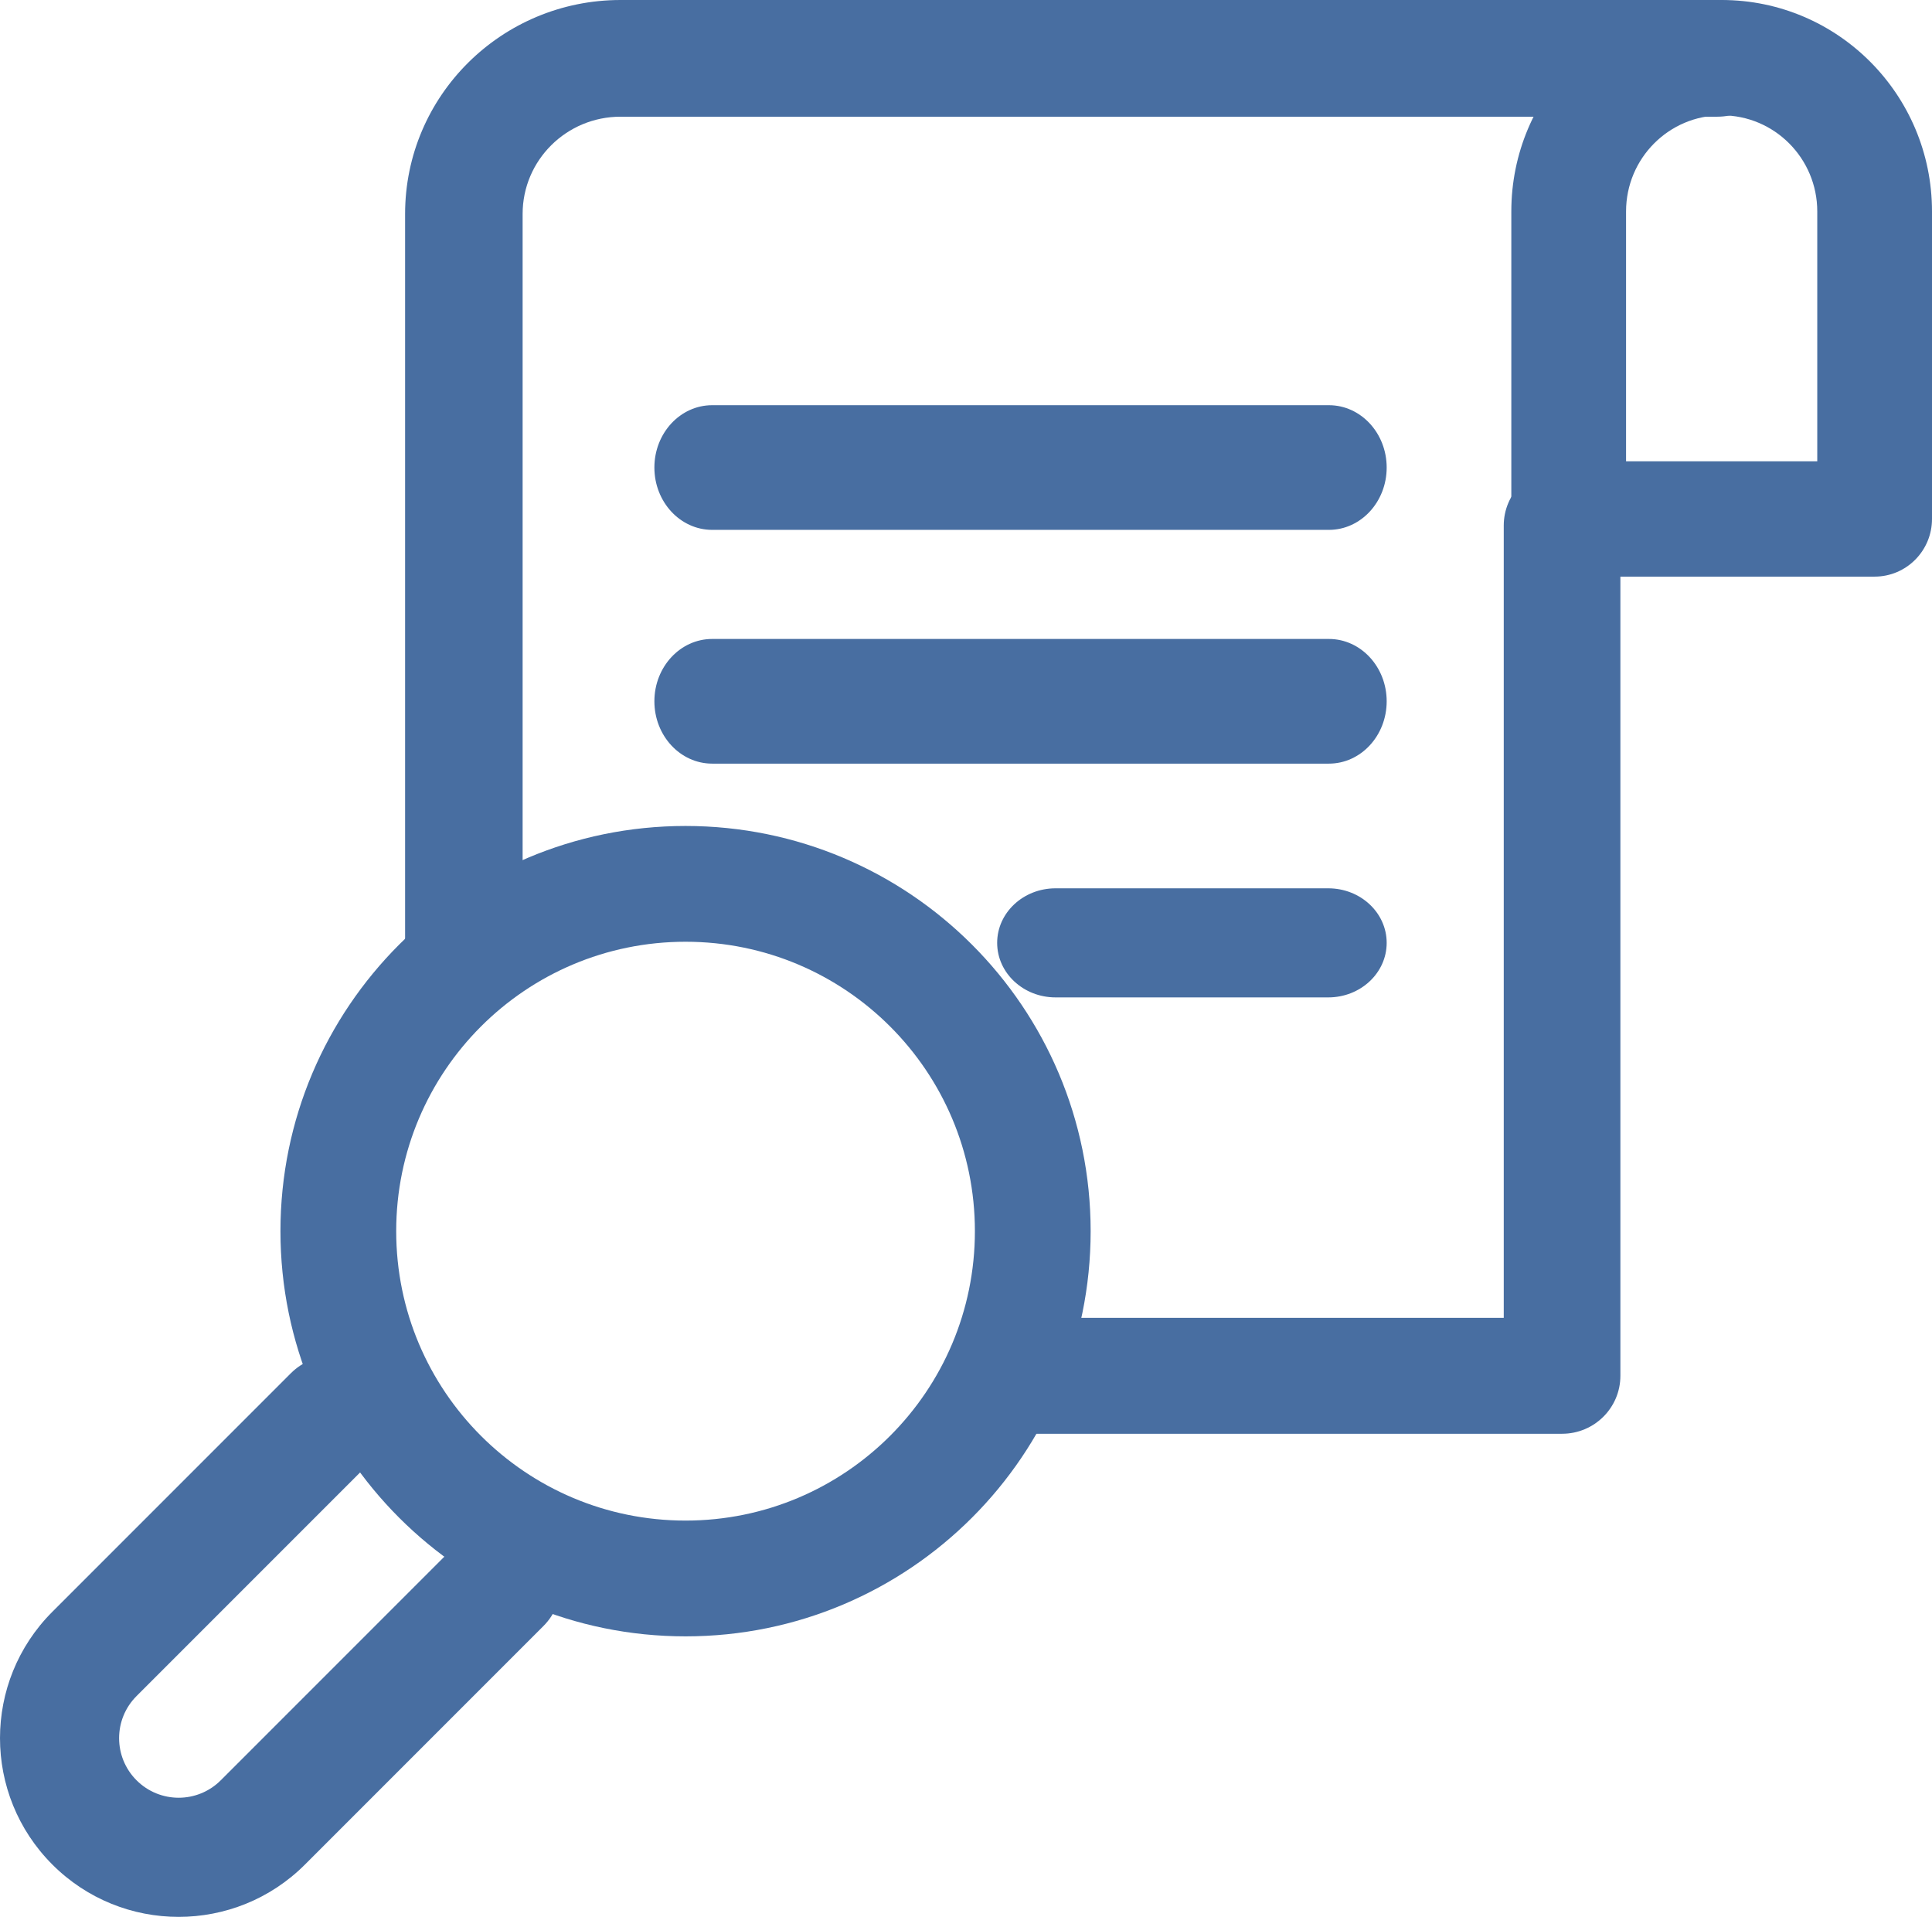 <svg width="124" height="123" viewBox="0 0 124 123" fill="none" xmlns="http://www.w3.org/2000/svg">
<path d="M116.636 13.567C116.636 10.161 113.889 7.4 110.5 7.4C107.111 7.4 104.364 10.161 104.364 13.567V29.6H116.636V13.567ZM124 33.3C124 35.343 122.352 37 120.318 37H100.682C98.648 37 97 35.343 97 33.3V13.567C97 6.074 103.044 0 110.5 0C117.956 0 124 6.074 124 13.567V33.3Z" fill="#486EA1"/>
<path d="M62.571 79C62.571 68.743 54.257 60.429 44 60.429C33.743 60.429 25.429 68.743 25.429 79C25.429 89.257 33.743 97.571 44 97.571C54.257 97.571 62.571 89.257 62.571 79ZM70 79C70 93.359 58.359 105 44 105C29.641 105 18 93.359 18 79C18 64.641 29.641 53 44 53C58.359 53 70 64.641 70 79Z" fill="#486EA1"/>
<path d="M18.664 88.12C20.157 86.627 22.577 86.627 24.07 88.12C25.562 89.612 25.562 92.032 24.07 93.525L8.764 108.831C7.271 110.323 7.271 112.743 8.764 114.236H8.764C10.257 115.728 12.677 115.729 14.169 114.236L29.475 98.93C30.968 97.438 33.388 97.438 34.88 98.93C36.373 100.423 36.373 102.843 34.88 104.336L19.575 119.641C15.097 124.12 7.836 124.12 3.358 119.641L3.359 119.641C-1.119 115.163 -1.12 107.903 3.359 103.425L18.664 88.12Z" fill="#486EA1"/>
<path d="M85.29 26C87.339 26 89 27.791 89 30C89 32.209 87.339 34 85.29 34H45.711C43.661 34 42 32.209 42 30C42 27.791 43.661 26 45.711 26H85.29Z" fill="#486EA1"/>
<path d="M85.29 41C87.339 41 89 42.791 89 45C89 47.209 87.339 49 85.29 49H45.711C43.661 49 42 47.209 42 45C42 42.791 43.661 41 45.711 41H85.29Z" fill="#486EA1"/>
<path d="M85.25 57C87.321 57 89 58.567 89 60.5C89 62.433 87.321 64 85.25 64H67.75C65.679 64 64 62.433 64 60.5C64 58.567 65.679 57 67.75 57H85.25Z" fill="#486EA1"/>
<path d="M96.514 33.72C96.514 31.666 98.19 30 100.257 30C102.324 30 104 31.666 104 33.72V88.28C104 90.335 102.324 92 100.257 92H59.743C57.676 92 61.5 90.335 61.5 88.28C61.5 86.225 65.257 84.56 63.5 84.56H96.514V33.72Z" fill="#486EA1"/>
<path d="M26 65.256V13.728C26 6.146 32.192 0 39.829 0H110.229C112.312 0 114 1.676 114 3.744C114 5.812 112.312 7.488 110.229 7.488H39.829C36.357 7.488 33.543 10.281 33.543 13.728V59.5C33.543 61.568 31.245 63.5 29.162 63.5C27.079 63.5 26 67.324 26 65.256Z" fill="#486EA1"/>
</svg>
